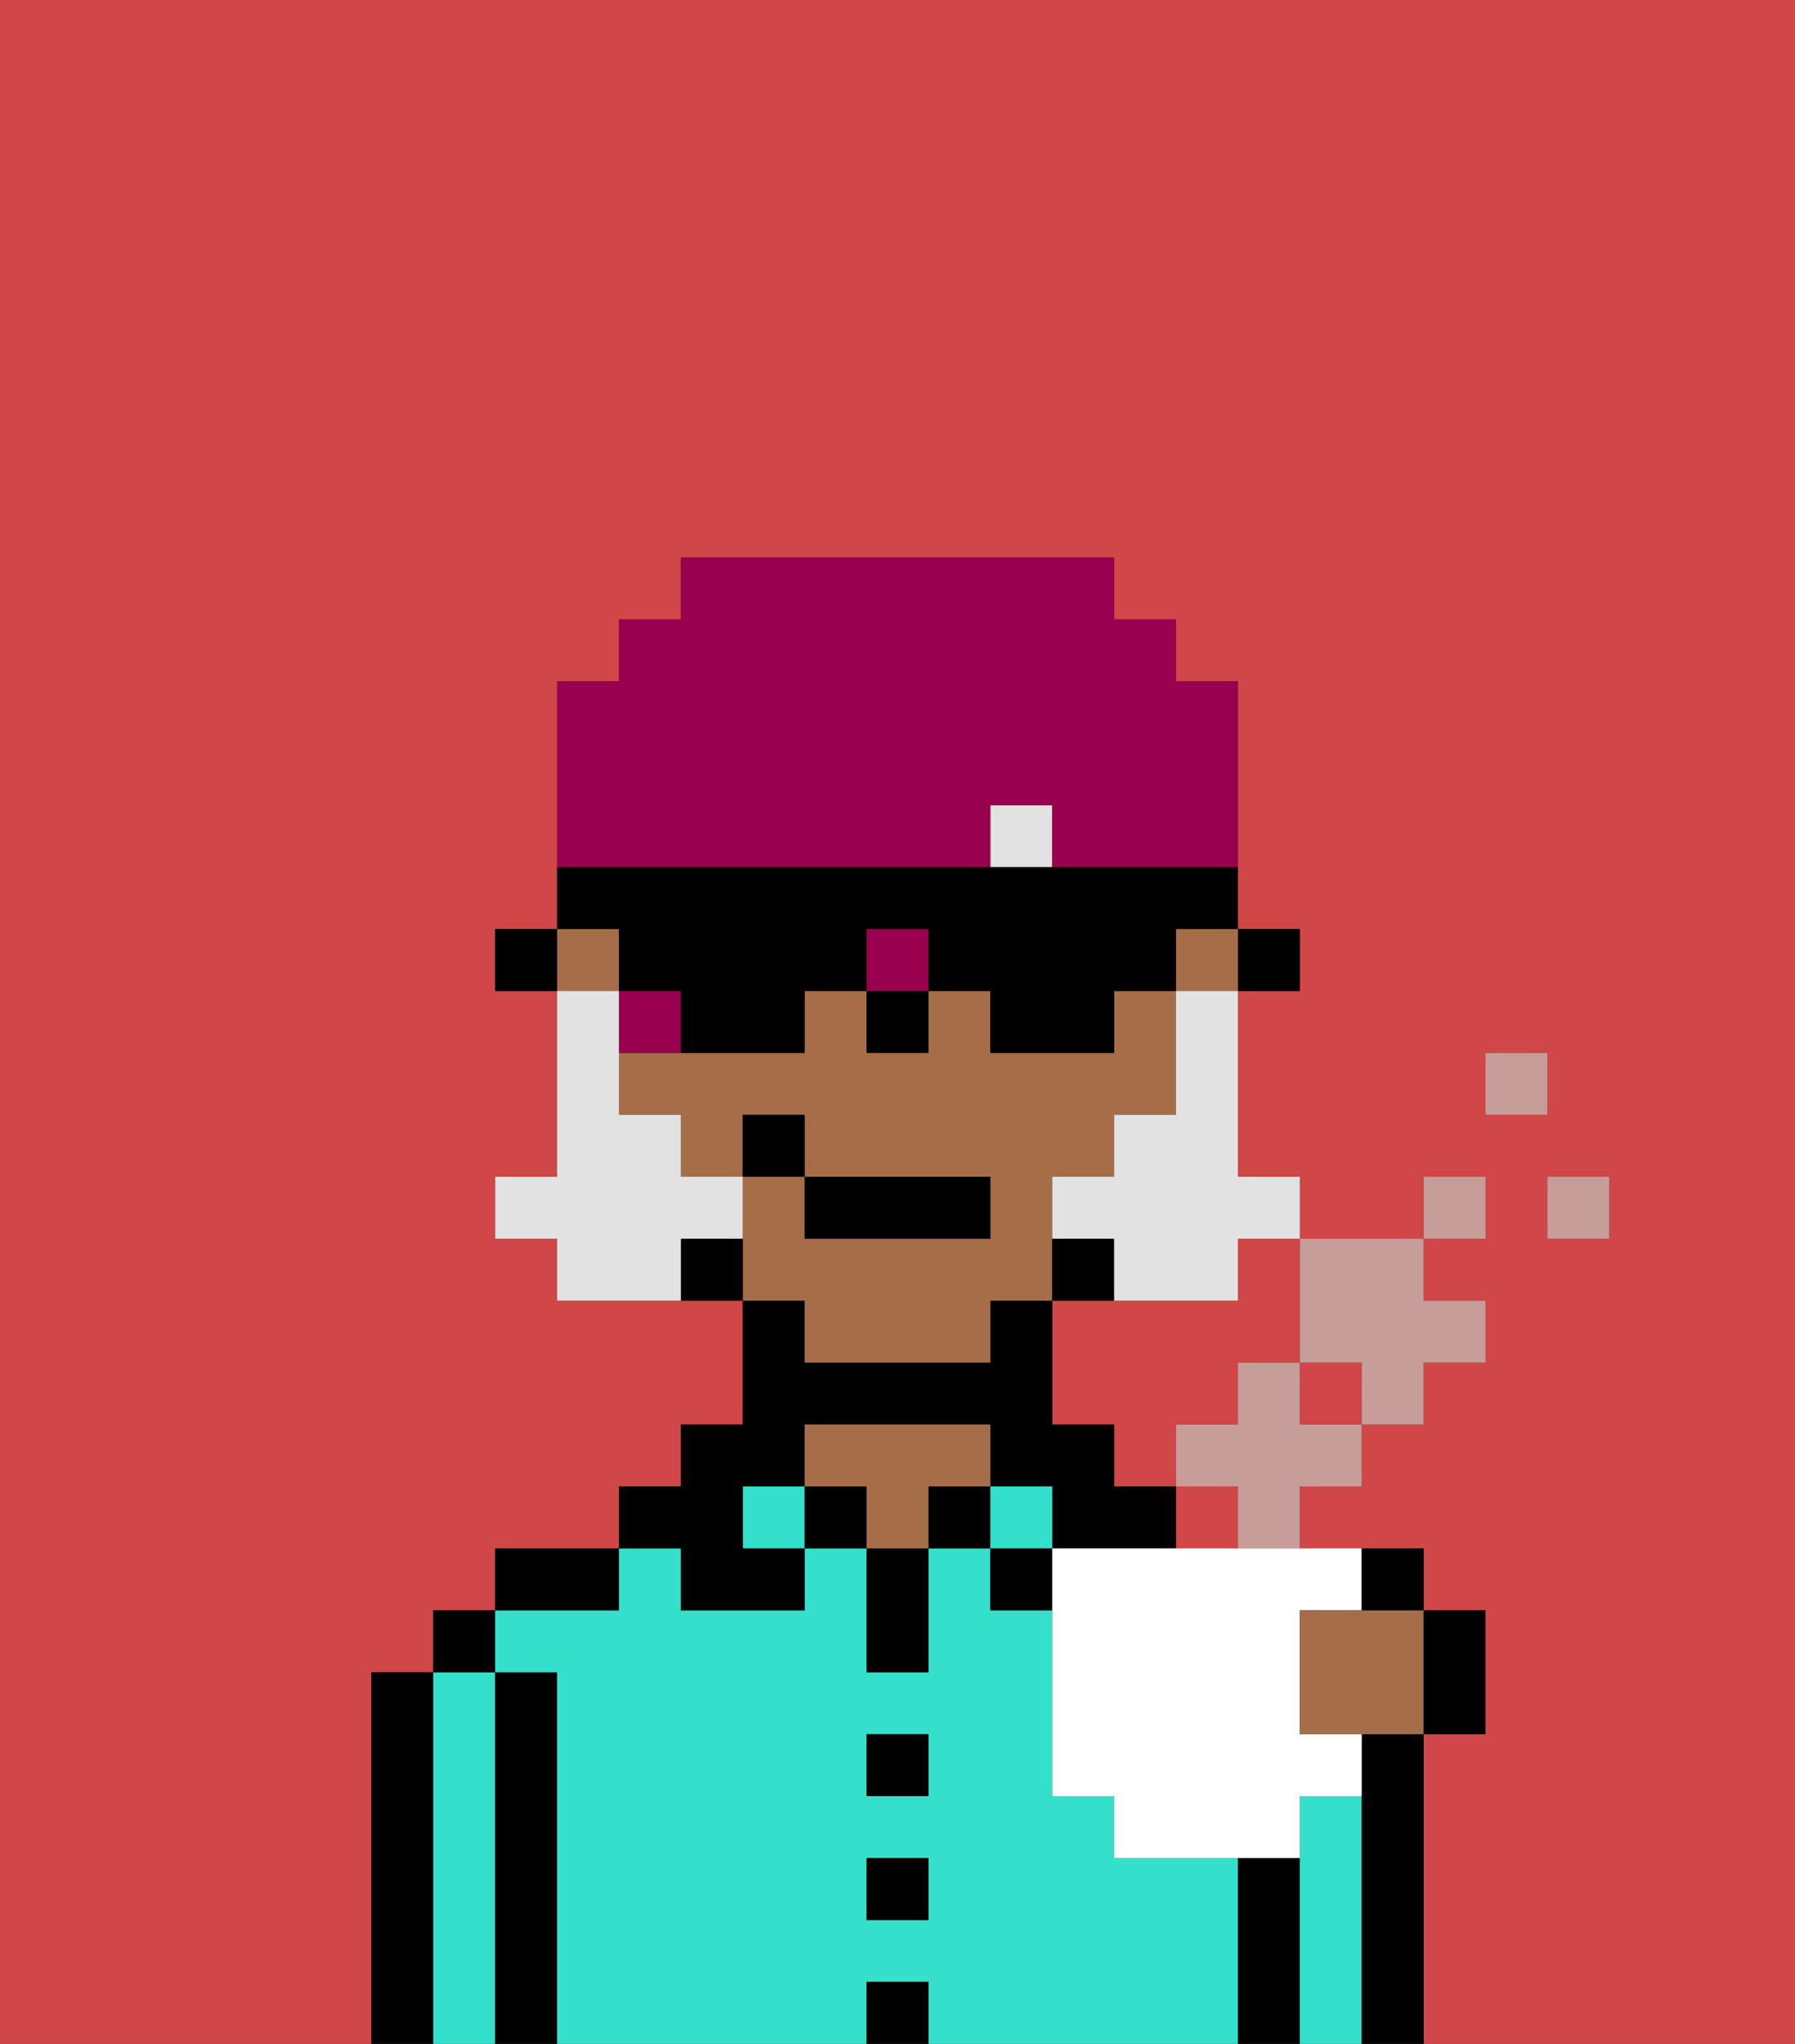 <svg xmlns="http://www.w3.org/2000/svg" viewBox="0 0 29 33"><rect x="0" y="0" width="29" height="33" fill="#333333" stroke="none"/><defs><style>polygon,rect,path{shape-rendering:crispedges;}.ya83-1{fill:#d14646;}.ya83-2{fill:#000000;}.ya83-3{fill:#34e0cb;}.ya83-4{fill:#a56e49;}.ya83-5{fill:#e2e2e2;}.ya83-6{fill:#e2e2e2;}.ya83-7{fill:#99004d;}.ya83-8{fill:#ffffff;}.ya83-9{fill:#c69d99;}</style></defs><path class="ya83-1" d="M0,33H29V0H0ZM26,20H25V19h1Zm-2-3h1v1H24ZM6,32V27H7V26H8V25h2V24h1V23h1V21H9V20H8V19H9V16H8V15H9V11h1V10h1V9h7v1h1v1h1v4h1v1H20v3h1v1h2V19h1v1H23v1h1v1H23v1H22v1H21v1H20V24H19V23h1V22h1V20H20v1H17v2h1v1h1v1h4v1h1v2H23v5H6Z"/><rect class="ya83-1" x="21" y="22" width="1" height="1"/><path class="ya83-2" d="M7,32V27H6v6H7Z"/><path class="ya83-3" d="M7,32v1H8V27H7v5Z"/><rect class="ya83-2" x="7" y="26" width="1" height="1"/><path class="ya83-2" d="M9,27H8v6H9V27Z"/><path class="ya83-3" d="M9,27v6h5V32h1v1h5V30H18V29H17V26H16V25H15v2H14V25H13v1H11V25H10v1H8v1Zm5,1h1v1H14Zm0,2h1v1H14Z"/><path class="ya83-2" d="M10,25H8v1h2Z"/><rect class="ya83-3" x="12" y="24" width="1" height="1"/><path class="ya83-2" d="M11,26h2V25H12V24h1V23h3v1h1v1h2V24H18V23H17V21H16v1H13V21H12v2H11v1H10v1h1Z"/><rect class="ya83-2" x="13" y="24" width="1" height="1"/><path class="ya83-2" d="M14,32v1h1V32Z"/><rect class="ya83-2" x="14" y="30" width="1" height="1"/><rect class="ya83-2" x="14" y="28" width="1" height="1"/><path class="ya83-2" d="M14,26v1h1V25H14Z"/><rect class="ya83-2" x="15" y="24" width="1" height="1"/><path class="ya83-4" d="M16,24V23H13v1h1v1h1V24Z"/><rect class="ya83-3" x="16" y="24" width="1" height="1"/><rect class="ya83-2" x="16" y="25" width="1" height="1"/><path class="ya83-2" d="M21,30H20v3h1V30Z"/><path class="ya83-3" d="M22,29H21v4h1V29Z"/><path class="ya83-2" d="M22,29v4h1V28H22Z"/><rect class="ya83-2" x="20" y="15" width="1" height="1"/><rect class="ya83-4" x="9" y="15" width="1" height="1"/><path class="ya83-4" d="M13,22h3V21h1V19h1V18h1V16H18v1H16V16H15v1H14V16H13v1H10v1h1v1h1V18h1v1h3v1H13V19H12v2h1Z"/><rect class="ya83-4" x="19" y="15" width="1" height="1"/><path class="ya83-2" d="M17,20v1h1V20Z"/><path class="ya83-2" d="M11,20v1h1V20Z"/><rect class="ya83-2" x="8" y="15" width="1" height="1"/><rect class="ya83-2" x="14" y="16" width="1" height="1"/><rect class="ya83-5" x="16" y="13" width="1" height="1"/><path class="ya83-6" d="M19,17v1H18v1H17v1h1v1h2V20h1V19H20V16H19Z"/><path class="ya83-6" d="M12,20V19H11V18H10V16H9v3H8v1H9v1h2V20Z"/><rect class="ya83-2" x="13" y="19" width="3" height="1"/><rect class="ya83-2" x="12" y="18" width="1" height="1"/><path class="ya83-7" d="M10,16v1h1V16Z"/><rect class="ya83-7" x="14" y="15" width="1" height="1"/><path class="ya83-7" d="M16,14V13h1v1h3V11H19V10H18V9H11v1H10v1H9v3h7Z"/><path class="ya83-2" d="M10,16h1v1h2V16h1V15h1v1h1v1h2V16h1V15h1V14H9v1h1Z"/><path class="ya83-8" d="M17,26v3h1v1h3V29h1V28H21V26h1V25H17Z"/><rect class="ya83-9" x="25" y="19" width="1" height="1"/><rect class="ya83-9" x="24" y="17" width="1" height="1"/><rect class="ya83-9" x="23" y="19" width="1" height="1"/><path class="ya83-9" d="M21,20v2h1v1h1V22h1V21H23V20Z"/><polygon class="ya83-9" points="21 22 20 22 20 23 19 23 19 24 20 24 20 25 21 25 21 24 22 24 22 23 21 23 21 22"/><path class="ya83-4" d="M22,26H21v2h2V26H22Z"/><path class="ya83-2" d="M22.5,26H23V25H22v1Z"/><path class="ya83-2" d="M24,28V26H23v2Z"/></svg>